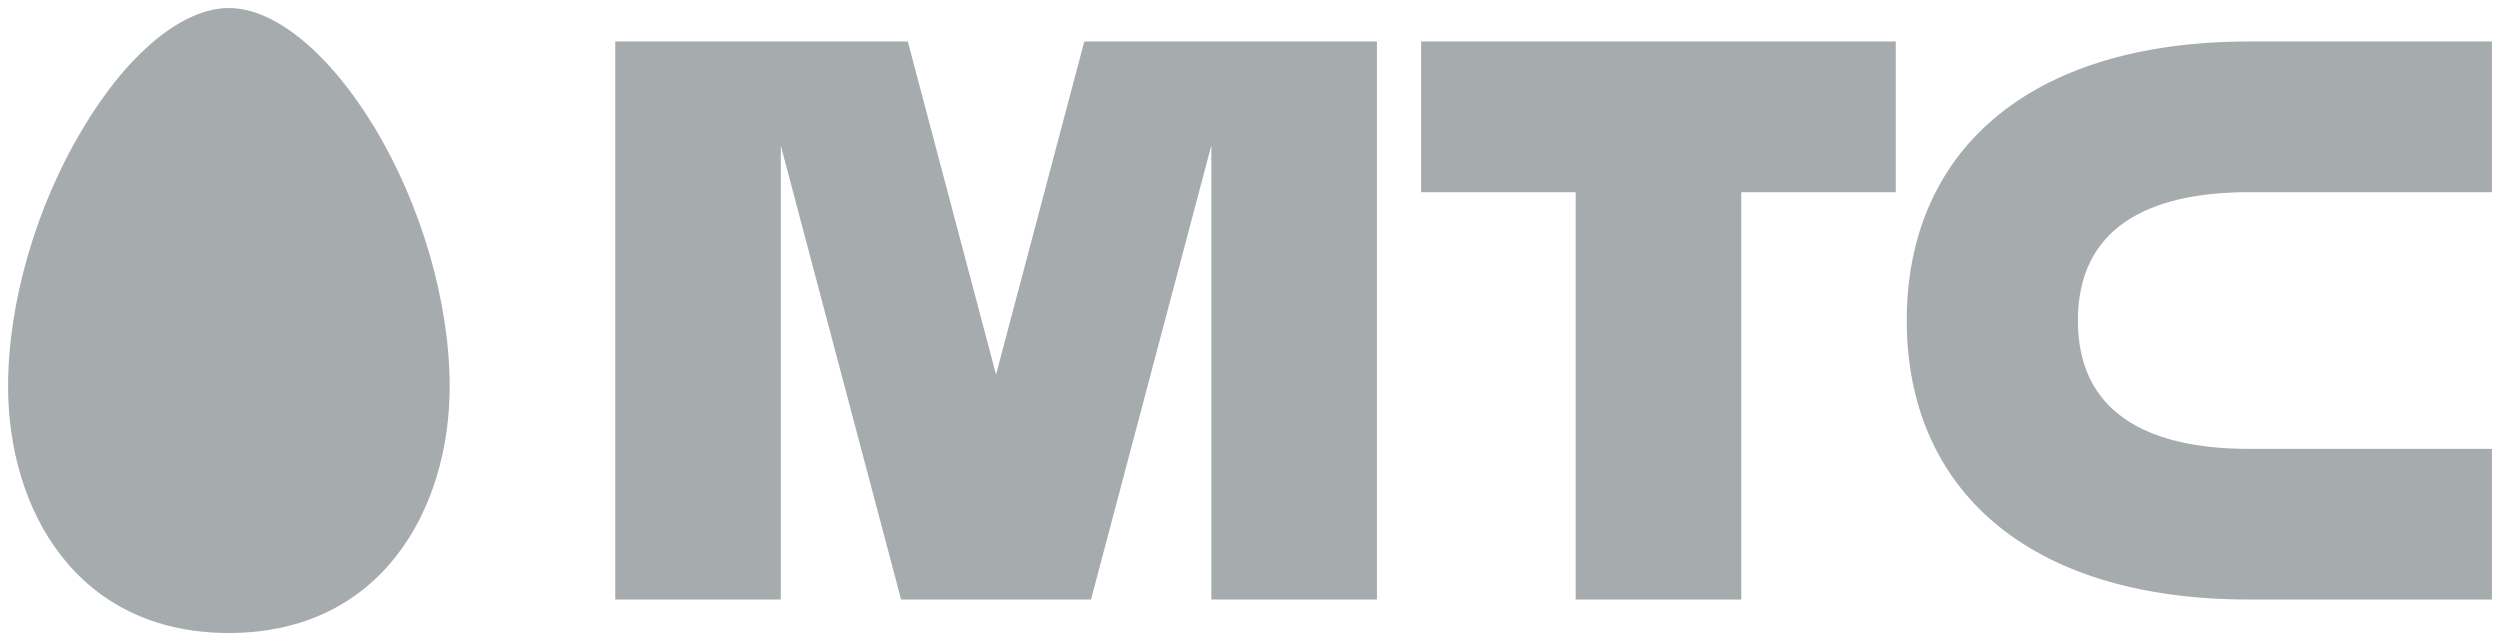 <svg width="156" height="40" viewBox="0 0 156 40" fill="none" xmlns="http://www.w3.org/2000/svg">
<g clip-path="url(#clip0_1243_22416)">
<path fill-rule="evenodd" clip-rule="evenodd" d="M14.281 0.501C11.405 0.501 7.996 3.296 5.184 7.995C2.252 12.861 0.504 18.885 0.504 24.117C0.504 31.776 4.755 39.499 14.282 39.499C23.797 39.499 28.059 31.776 28.059 24.117C28.059 18.885 26.312 12.861 23.395 7.995C20.556 3.296 17.147 0.501 14.281 0.501ZM88.677 11.992H98.322V37.411H108.655V11.992H118.296V2.589H88.677V11.991V11.992ZM140.34 11.992H155.496V2.589H140.34C126.417 2.589 118.981 9.588 118.981 19.999C118.981 30.41 126.417 37.411 140.34 37.411H155.496V28.009H140.34C133.896 28.009 129.66 25.68 129.66 20C129.66 14.32 133.896 11.992 140.34 11.992ZM67.66 2.589L62.153 23.373L56.646 2.589H38.392V37.411H48.722V9.088L56.229 37.411H68.078L75.588 9.071V37.411H85.922V2.589H67.66Z" fill="#A6ABAE"/>
</g>
<defs>
<clipPath id="clip0_1243_22416">
<rect width="155" height="39" fill="white" transform="translate(0.5 0.5)"/>
</clipPath>
</defs>
</svg>
